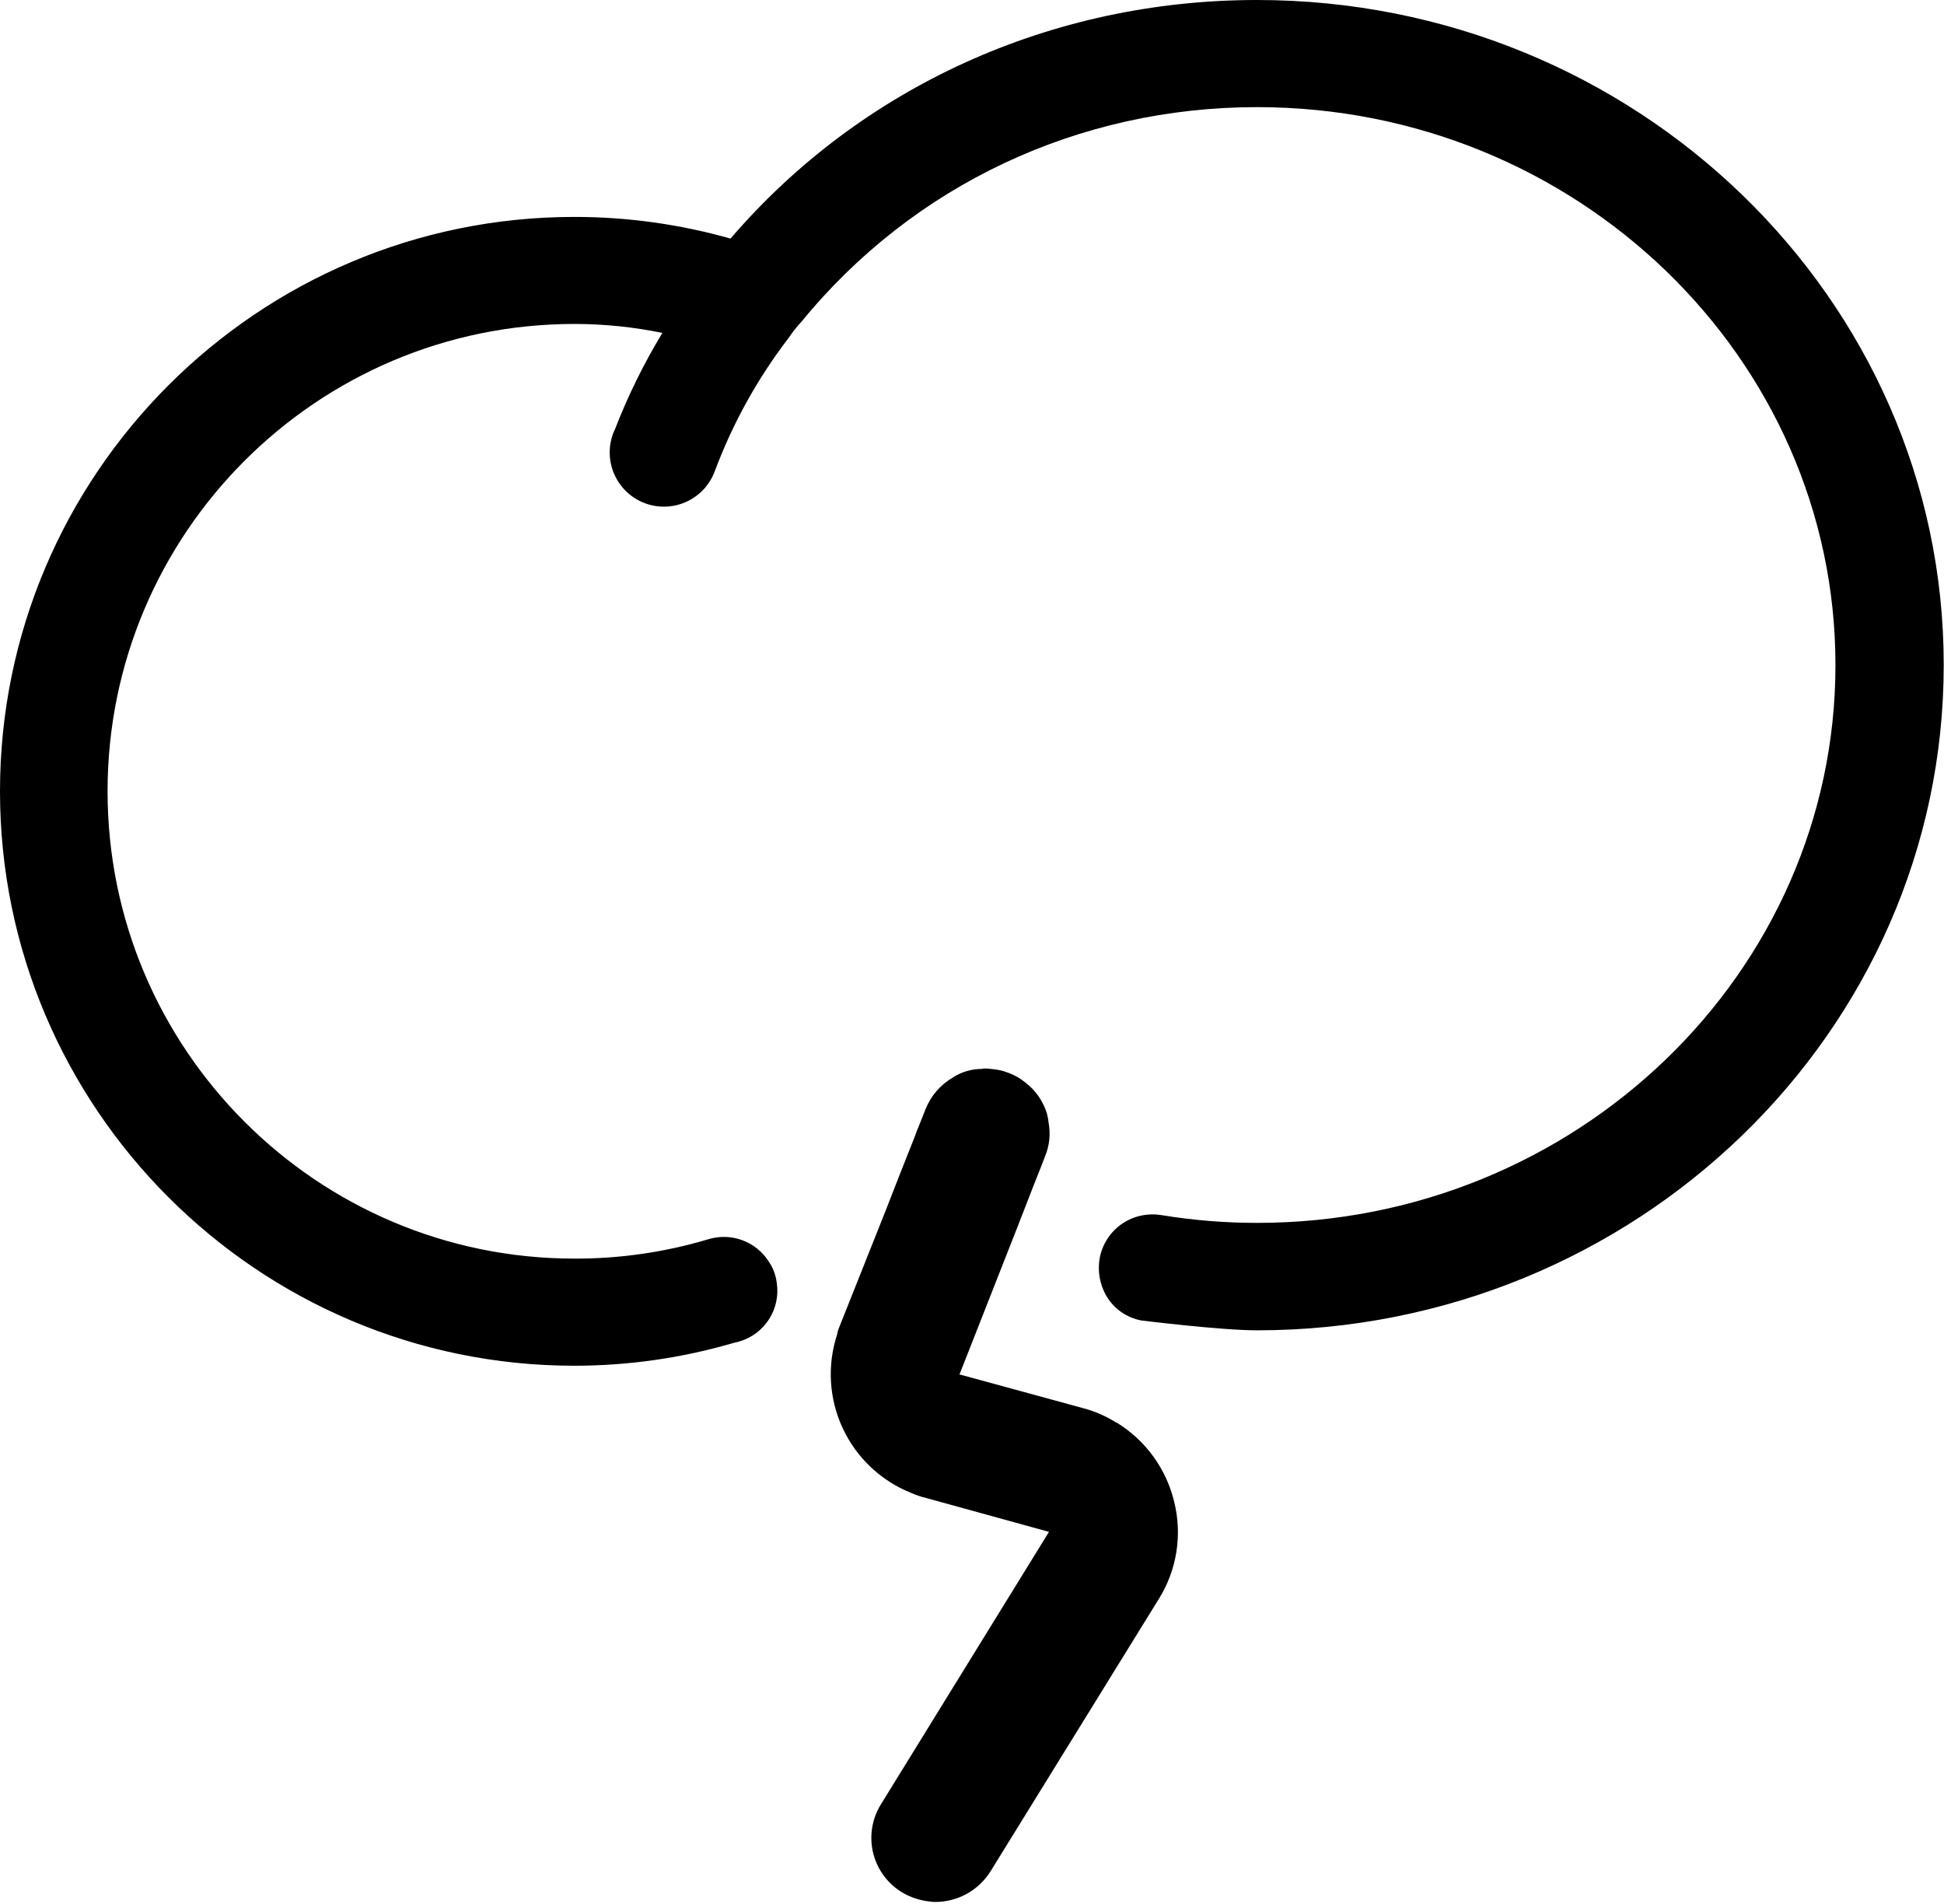 <svg width="718" height="703" viewBox="0 0 718 703" fill="none" xmlns="http://www.w3.org/2000/svg">
<g clip-path="url(#clip0_5_32)">
<path d="M412.48 525.33H412.32C408.551 522.944 404.441 521.146 400.13 520L354.53 507.55L354.37 507.71V507.55L376.06 452.39L381.76 437.74L384.76 430.17L386.03 426.86C387.627 422.971 388.064 418.703 387.29 414.57C387.107 412.38 386.517 410.243 385.55 408.27C384.011 404.918 381.673 401.996 378.74 399.76C376.856 398.193 374.714 396.965 372.41 396.13C370.332 395.326 368.143 394.848 365.92 394.71C365.24 394.591 364.55 394.541 363.86 394.56C363.431 394.536 363.001 394.587 362.59 394.71C358.833 394.71 355.156 395.793 352 397.83C347.418 400.483 343.853 404.59 341.87 409.5L339.18 416.27L338.7 417.38L337.91 419.58L332.84 432.35L326.98 447.35L310 490C309.621 490.855 309.355 491.756 309.21 492.68C305.442 504.101 306.179 516.531 311.27 527.427C316.361 538.323 325.422 546.862 336.6 551.3C338.236 552.028 339.932 552.61 341.67 553.04L387.43 565.65L325.39 666.22C323.44 669.341 322.251 672.876 321.918 676.541C321.586 680.206 322.119 683.898 323.476 687.318C324.833 690.739 326.974 693.793 329.728 696.234C332.482 698.675 335.771 700.434 339.33 701.37C340.722 701.783 342.153 702.047 343.6 702.16C344.225 702.284 344.863 702.335 345.5 702.31C349.546 702.298 353.525 701.266 357.067 699.31C360.61 697.354 363.603 694.538 365.77 691.12L428 590.42C431.294 585.14 433.496 579.253 434.475 573.108C435.454 566.962 435.19 560.682 433.7 554.64C432.264 548.599 429.65 542.901 426.009 537.872C422.368 532.842 417.77 528.581 412.48 525.33Z" fill="black"/>
<path d="M464.26 0C388.41 0 318 32 269.81 88.1C251.062 82.785 231.667 80.093 212.18 80.1C95.16 80.06 0 175.25 0 292.18C0 409.11 95.16 504.31 212.18 504.31C231.785 504.303 251.291 501.547 270.13 496.12C271.08 495.8 272.19 495.64 273.13 495.33C277.643 493.997 281.522 491.078 284.053 487.11C286.583 483.143 287.594 478.394 286.9 473.74C286.772 472.725 286.561 471.721 286.27 470.74C285.791 469.053 285.041 467.456 284.05 466.01C281.74 462.301 278.26 459.467 274.161 457.955C270.061 456.443 265.575 456.34 261.41 457.66C245.431 462.417 228.842 464.806 212.17 464.75C117 464.75 39.73 387.37 39.73 292.18C39.73 196.99 117 119.62 212.18 119.62C223.084 119.627 233.959 120.736 244.64 122.93C237.742 134.315 231.859 146.284 227.06 158.7C226.9 158.86 226.9 159.17 226.75 159.33C226.59 159.65 226.59 159.8 226.43 160.12C224.589 165.102 224.803 170.611 227.025 175.436C229.246 180.26 233.293 184.004 238.275 185.845C243.257 187.686 248.766 187.472 253.591 185.25C258.415 183.029 262.159 178.982 264 174C270.592 156.35 279.772 139.779 291.24 124.83C292.654 122.702 294.243 120.695 295.99 118.83C337.32 68.24 398.44 39.56 464.31 39.56C582.11 39.56 677.91 132.07 677.91 245.56C677.91 359.18 582.11 451.56 464.31 451.56C452.536 451.561 440.781 450.611 429.16 448.72C425.399 448.067 421.531 448.49 418 449.94C414.937 451.214 412.245 453.238 410.17 455.827C408.096 458.415 406.707 461.484 406.13 464.75C405.35 469.408 406.186 474.193 408.5 478.31C409.876 480.728 411.766 482.813 414.036 484.42C416.307 486.027 418.903 487.116 421.64 487.61C421.8 487.61 450.78 491.23 464.24 491.23C604.05 491.23 717.9 381.07 717.9 245.54C717.92 110.16 604.07 0 464.26 0Z" fill="black"/>
</g>
<defs>
<clipPath id="clip0_5_32">
<rect width="717.92" height="702.31" fill="white"/>
</clipPath>
</defs>
</svg>
